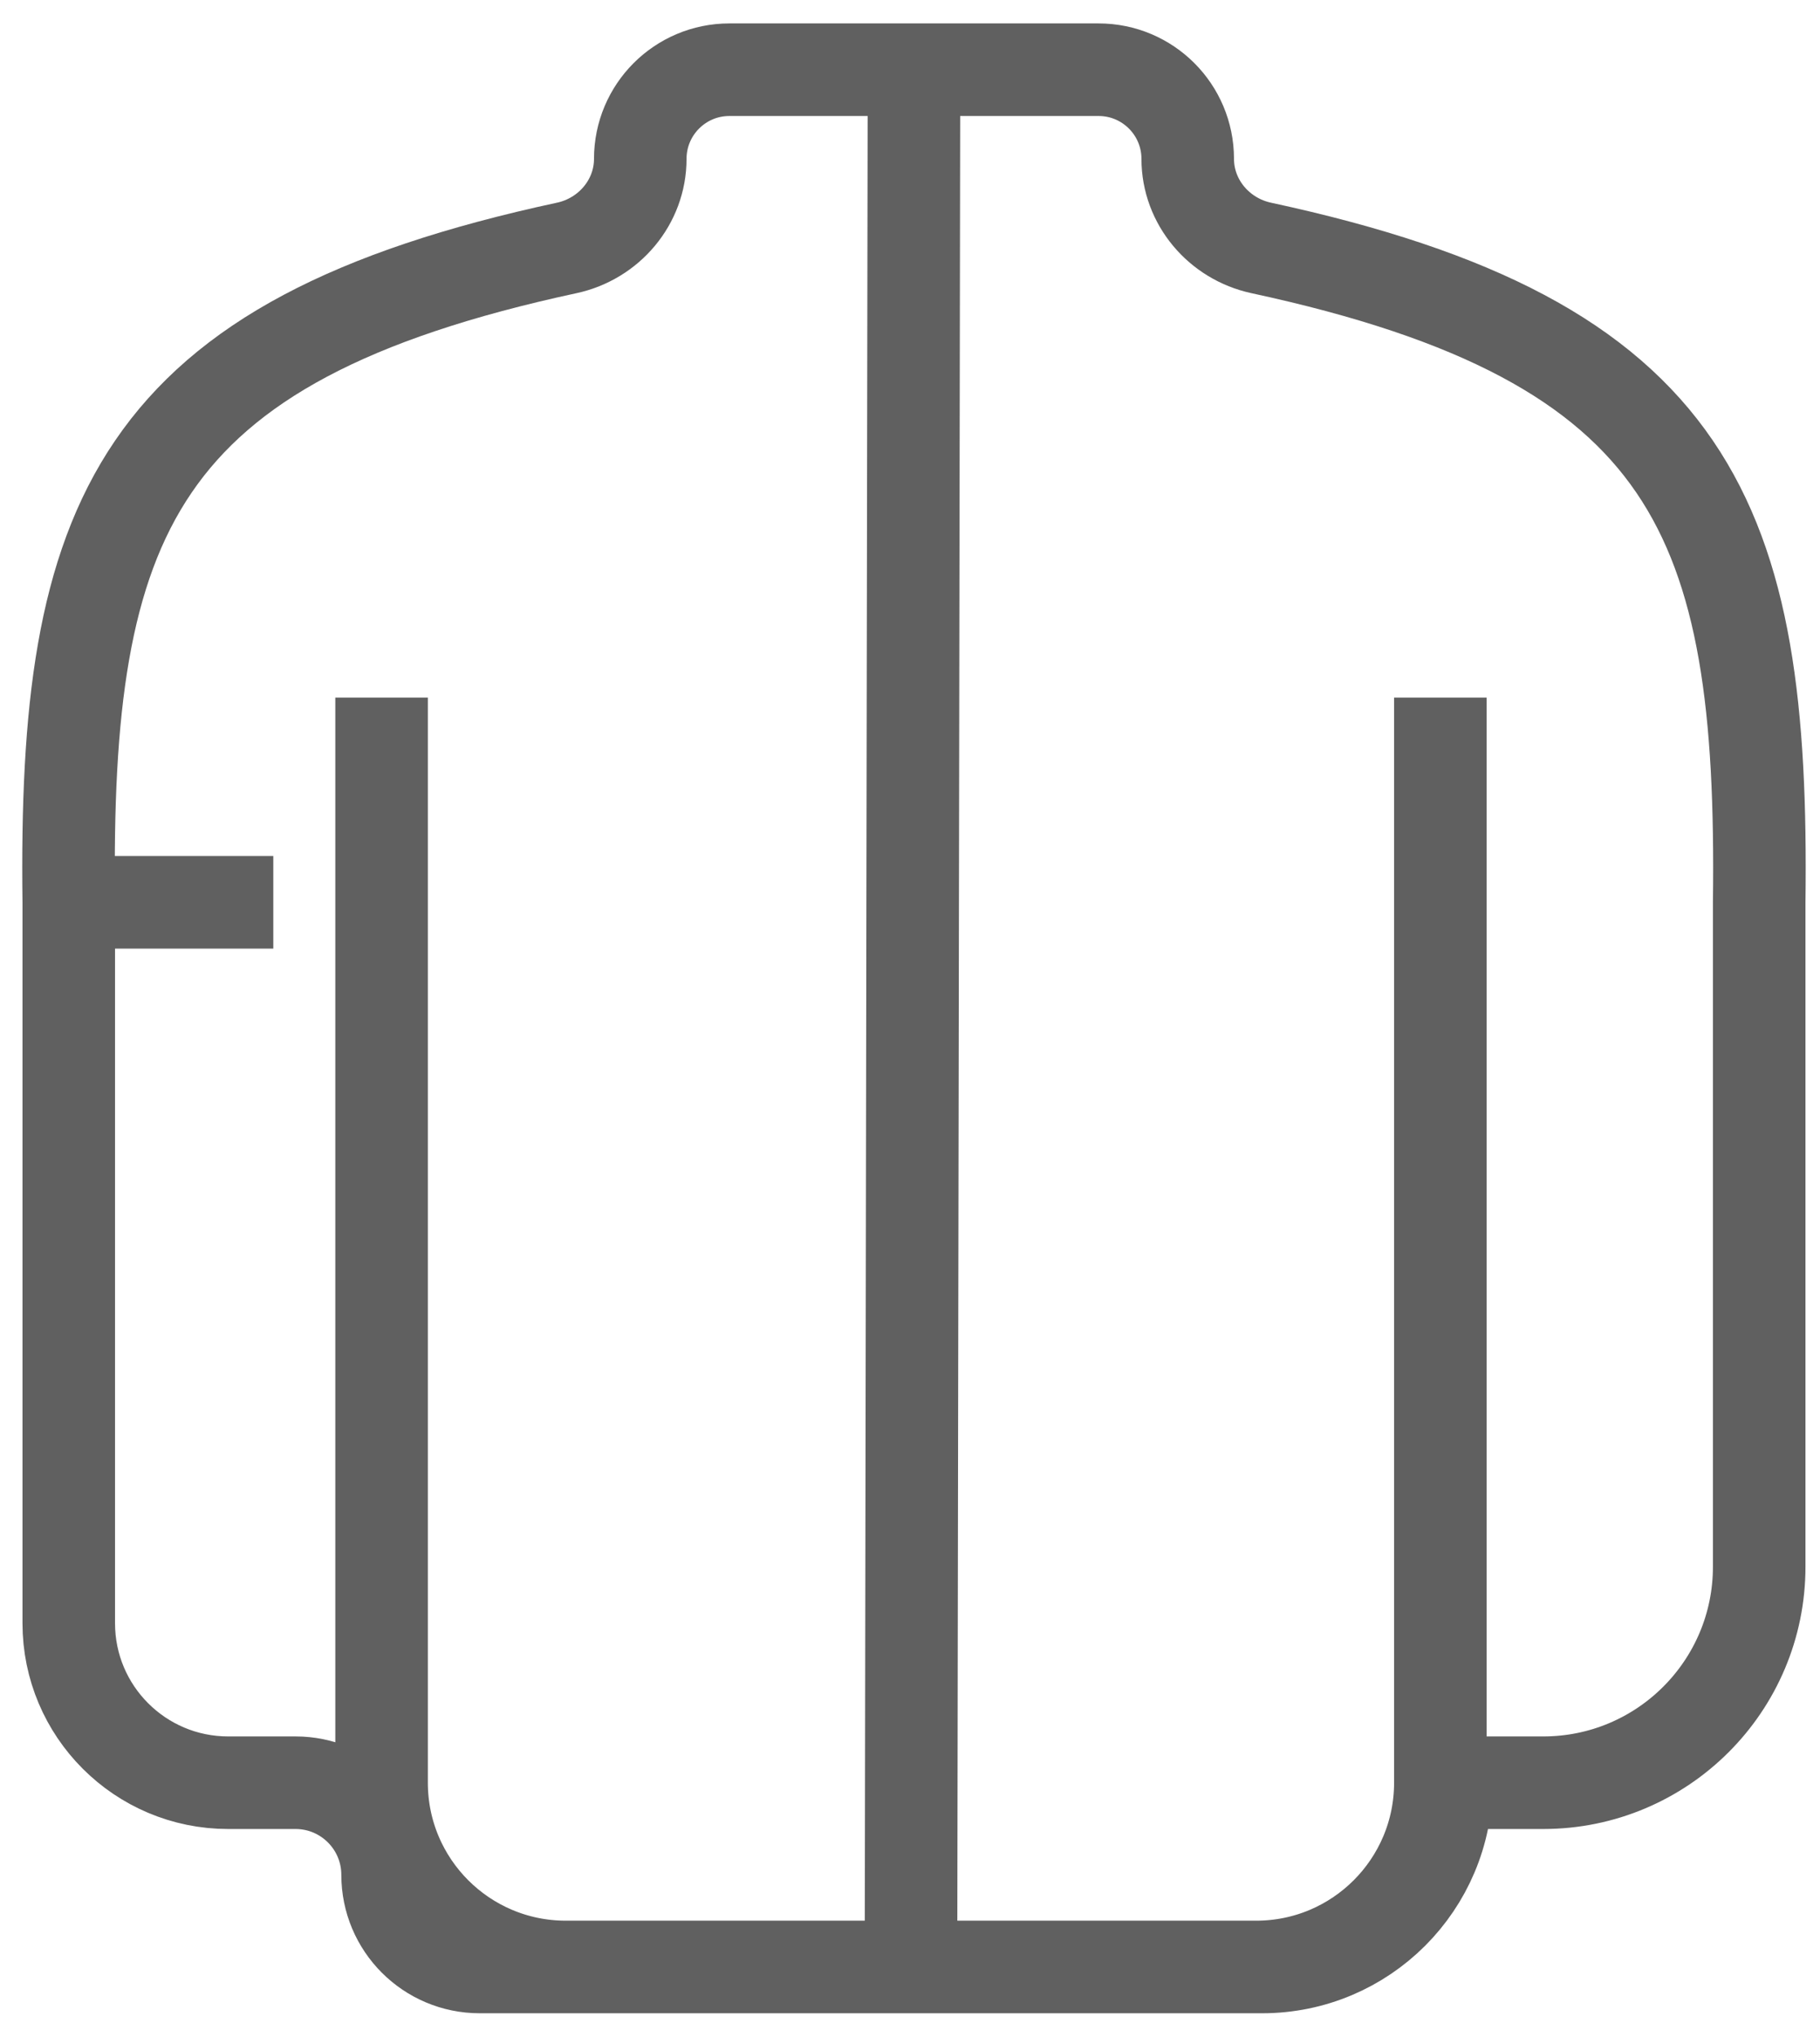 <svg width="59" height="66" viewBox="0 0 59 66" fill="none" xmlns="http://www.w3.org/2000/svg">
<path d="M2.229 29.24C2.072 16.839 4.316 11.062 18.374 8.034C19.743 7.739 20.756 6.547 20.756 5.148V5.148C20.756 3.552 22.049 2.259 23.645 2.259H29.629M2.229 29.24V52.601C2.229 55.455 4.543 57.769 7.397 57.769H9.58C11.229 57.769 12.565 59.106 12.565 60.755V60.755C12.565 62.404 13.902 63.74 15.551 63.74H40.917C44.215 63.74 46.888 61.067 46.888 57.769V57.769M2.229 29.24H8.86M46.693 57.769H50.029C53.895 57.769 57.029 54.635 57.029 50.769V29.24C57.186 16.839 54.943 11.062 40.884 8.034C39.516 7.739 38.503 6.547 38.503 5.148V5.148C38.503 3.552 37.209 2.259 35.614 2.259H29.629M46.693 57.769V57.769C46.693 61.067 44.02 63.74 40.722 63.74H29.532M46.693 57.769V22.605M12.37 22.605V57.769V57.769C12.37 61.067 15.044 63.74 18.342 63.74H29.532M29.532 63.74L29.629 2.259" stroke="#606060" stroke-width="3"/>
</svg>
